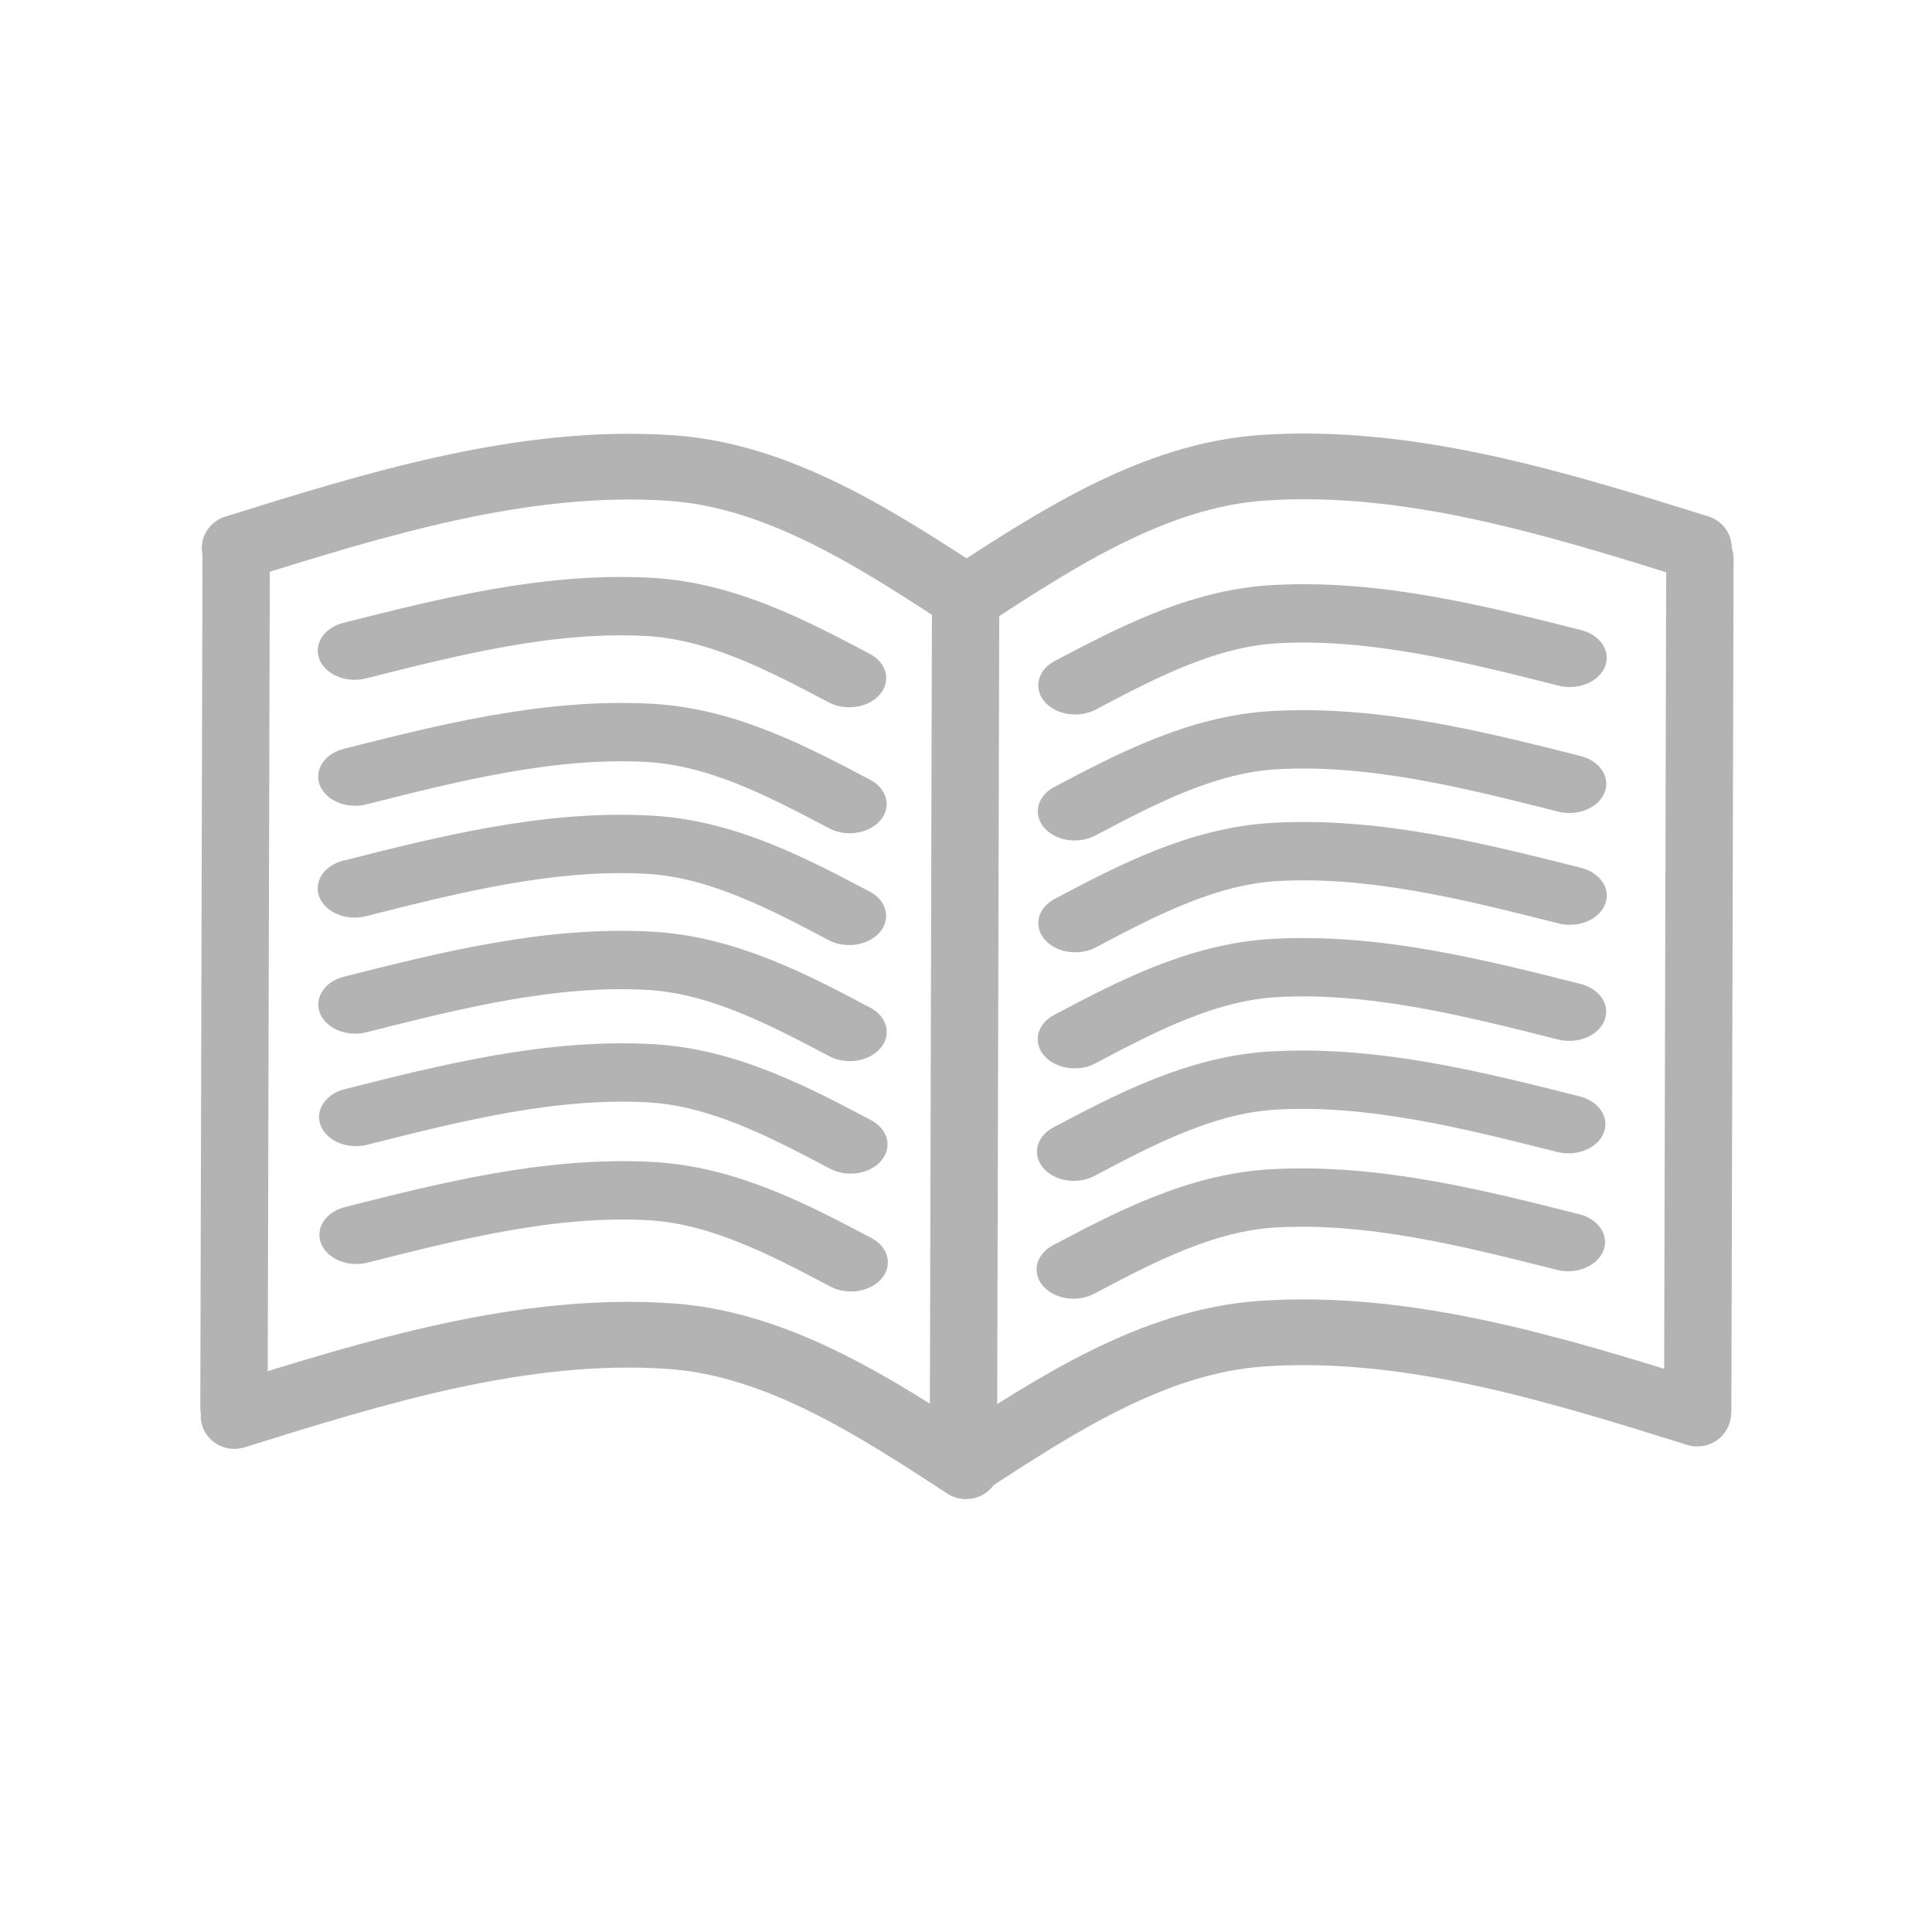 <?xml version="1.0" encoding="UTF-8" standalone="no"?>
<!DOCTYPE svg PUBLIC "-//W3C//DTD SVG 1.1//EN" "http://www.w3.org/Graphics/SVG/1.1/DTD/svg11.dtd">
<svg width="100%" height="100%" viewBox="0 0 58 58" version="1.1" xmlns="http://www.w3.org/2000/svg" xmlns:xlink="http://www.w3.org/1999/xlink" xml:space="preserve" xmlns:serif="http://www.serif.com/" style="fill-rule:evenodd;clip-rule:evenodd;stroke-linecap:round;stroke-linejoin:round;stroke-miterlimit:1.5;">
    <g transform="matrix(1,0,0,1,-0.06,-2.933)">
        <g transform="matrix(0.875,0,0,0.854,3.64,4.676)">
            <g transform="matrix(1,0,0,1,0.039,6.142)">
                <path d="M3.949,11.079C8.777,9.535 13.839,7.915 18.896,8.271C22.599,8.531 25.964,10.782 29.05,12.845" style="fill:none;stroke:rgb(179,179,179);stroke-width:2.31px;"/>
            </g>
            <g transform="matrix(1,0,0,1,0.002,36.657)">
                <path d="M3.949,11.079C8.777,9.535 13.839,7.915 18.896,8.271C22.599,8.531 25.964,10.782 29.05,12.845" style="fill:none;stroke:rgb(179,179,179);stroke-width:2.31px;"/>
            </g>
            <g transform="matrix(-1,0,0,1,58.091,36.571)">
                <path d="M3.949,11.079C8.777,9.535 13.839,7.915 18.896,8.271C22.599,8.531 25.964,10.782 29.05,12.845" style="fill:none;stroke:rgb(179,179,179);stroke-width:2.31px;"/>
            </g>
            <g transform="matrix(-1,0,0,1,58.117,6.133)">
                <path d="M3.949,11.079C8.777,9.535 13.839,7.915 18.896,8.271C22.599,8.531 25.964,10.782 29.05,12.845" style="fill:none;stroke:rgb(179,179,179);stroke-width:2.31px;"/>
            </g>
            <g transform="matrix(1,0,0,1,50.28,3.03)">
                <path d="M3.951,14.563L3.876,44.49" style="fill:none;stroke:rgb(179,179,179);stroke-width:2.31px;"/>
            </g>
            <g transform="matrix(1,0,0,1,25.087,4.531)">
                <path d="M3.951,14.563L3.876,44.49" style="fill:none;stroke:rgb(179,179,179);stroke-width:2.31px;"/>
            </g>
            <g transform="matrix(1,0,0,1,0.06,2.933)">
                <path d="M3.951,14.563L3.876,44.49" style="fill:none;stroke:rgb(179,179,179);stroke-width:2.31px;"/>
            </g>
        </g>
        <g transform="matrix(0.875,0,0,0.854,3.64,4.676)">
            <g transform="matrix(0.676,0,0,0.547,5.408,14.77)">
                <path d="M3.949,11.079C8.777,9.535 13.839,7.915 18.896,8.271C22.599,8.531 25.964,10.782 29.05,12.845" style="fill:none;stroke:rgb(179,179,179);stroke-width:3.75px;"/>
            </g>
            <g transform="matrix(0.676,0,0,0.547,5.423,19.198)">
                <path d="M3.949,11.079C8.777,9.535 13.839,7.915 18.896,8.271C22.599,8.531 25.964,10.782 29.05,12.845" style="fill:none;stroke:rgb(179,179,179);stroke-width:3.75px;"/>
            </g>
            <g transform="matrix(0.676,0,0,0.547,5.406,23.129)">
                <path d="M3.949,11.079C8.777,9.535 13.839,7.915 18.896,8.271C22.599,8.531 25.964,10.782 29.05,12.845" style="fill:none;stroke:rgb(179,179,179);stroke-width:3.75px;"/>
            </g>
            <g transform="matrix(0.676,0,0,0.547,5.426,27.209)">
                <path d="M3.949,11.079C8.777,9.535 13.839,7.915 18.896,8.271C22.599,8.531 25.964,10.782 29.05,12.845" style="fill:none;stroke:rgb(179,179,179);stroke-width:3.75px;"/>
            </g>
            <g transform="matrix(0.676,0,0,0.547,5.453,31.163)">
                <path d="M3.949,11.079C8.777,9.535 13.839,7.915 18.896,8.271C22.599,8.531 25.964,10.782 29.05,12.845" style="fill:none;stroke:rgb(179,179,179);stroke-width:3.75px;"/>
            </g>
            <g transform="matrix(0.676,0,0,0.547,5.465,35.306)">
                <path d="M3.949,11.079C8.777,9.535 13.839,7.915 18.896,8.271C22.599,8.531 25.964,10.782 29.05,12.845" style="fill:none;stroke:rgb(179,179,179);stroke-width:3.75px;"/>
            </g>
        </g>
        <g transform="matrix(-0.875,0,0,0.854,54.253,4.893)">
            <g transform="matrix(0.676,0,0,0.547,5.408,14.77)">
                <path d="M3.949,11.079C8.777,9.535 13.839,7.915 18.896,8.271C22.599,8.531 25.964,10.782 29.05,12.845" style="fill:none;stroke:rgb(179,179,179);stroke-width:3.75px;"/>
            </g>
            <g transform="matrix(0.676,0,0,0.547,5.423,19.198)">
                <path d="M3.949,11.079C8.777,9.535 13.839,7.915 18.896,8.271C22.599,8.531 25.964,10.782 29.05,12.845" style="fill:none;stroke:rgb(179,179,179);stroke-width:3.75px;"/>
            </g>
            <g transform="matrix(0.676,0,0,0.547,5.406,23.129)">
                <path d="M3.949,11.079C8.777,9.535 13.839,7.915 18.896,8.271C22.599,8.531 25.964,10.782 29.05,12.845" style="fill:none;stroke:rgb(179,179,179);stroke-width:3.75px;"/>
            </g>
            <g transform="matrix(0.676,0,0,0.547,5.426,27.209)">
                <path d="M3.949,11.079C8.777,9.535 13.839,7.915 18.896,8.271C22.599,8.531 25.964,10.782 29.05,12.845" style="fill:none;stroke:rgb(179,179,179);stroke-width:3.75px;"/>
            </g>
            <g transform="matrix(0.676,0,0,0.547,5.453,31.163)">
                <path d="M3.949,11.079C8.777,9.535 13.839,7.915 18.896,8.271C22.599,8.531 25.964,10.782 29.05,12.845" style="fill:none;stroke:rgb(179,179,179);stroke-width:3.75px;"/>
            </g>
            <g transform="matrix(0.676,0,0,0.547,5.465,35.306)">
                <path d="M3.949,11.079C8.777,9.535 13.839,7.915 18.896,8.271C22.599,8.531 25.964,10.782 29.05,12.845" style="fill:none;stroke:rgb(179,179,179);stroke-width:3.75px;"/>
            </g>
        </g>
    </g>
</svg>
